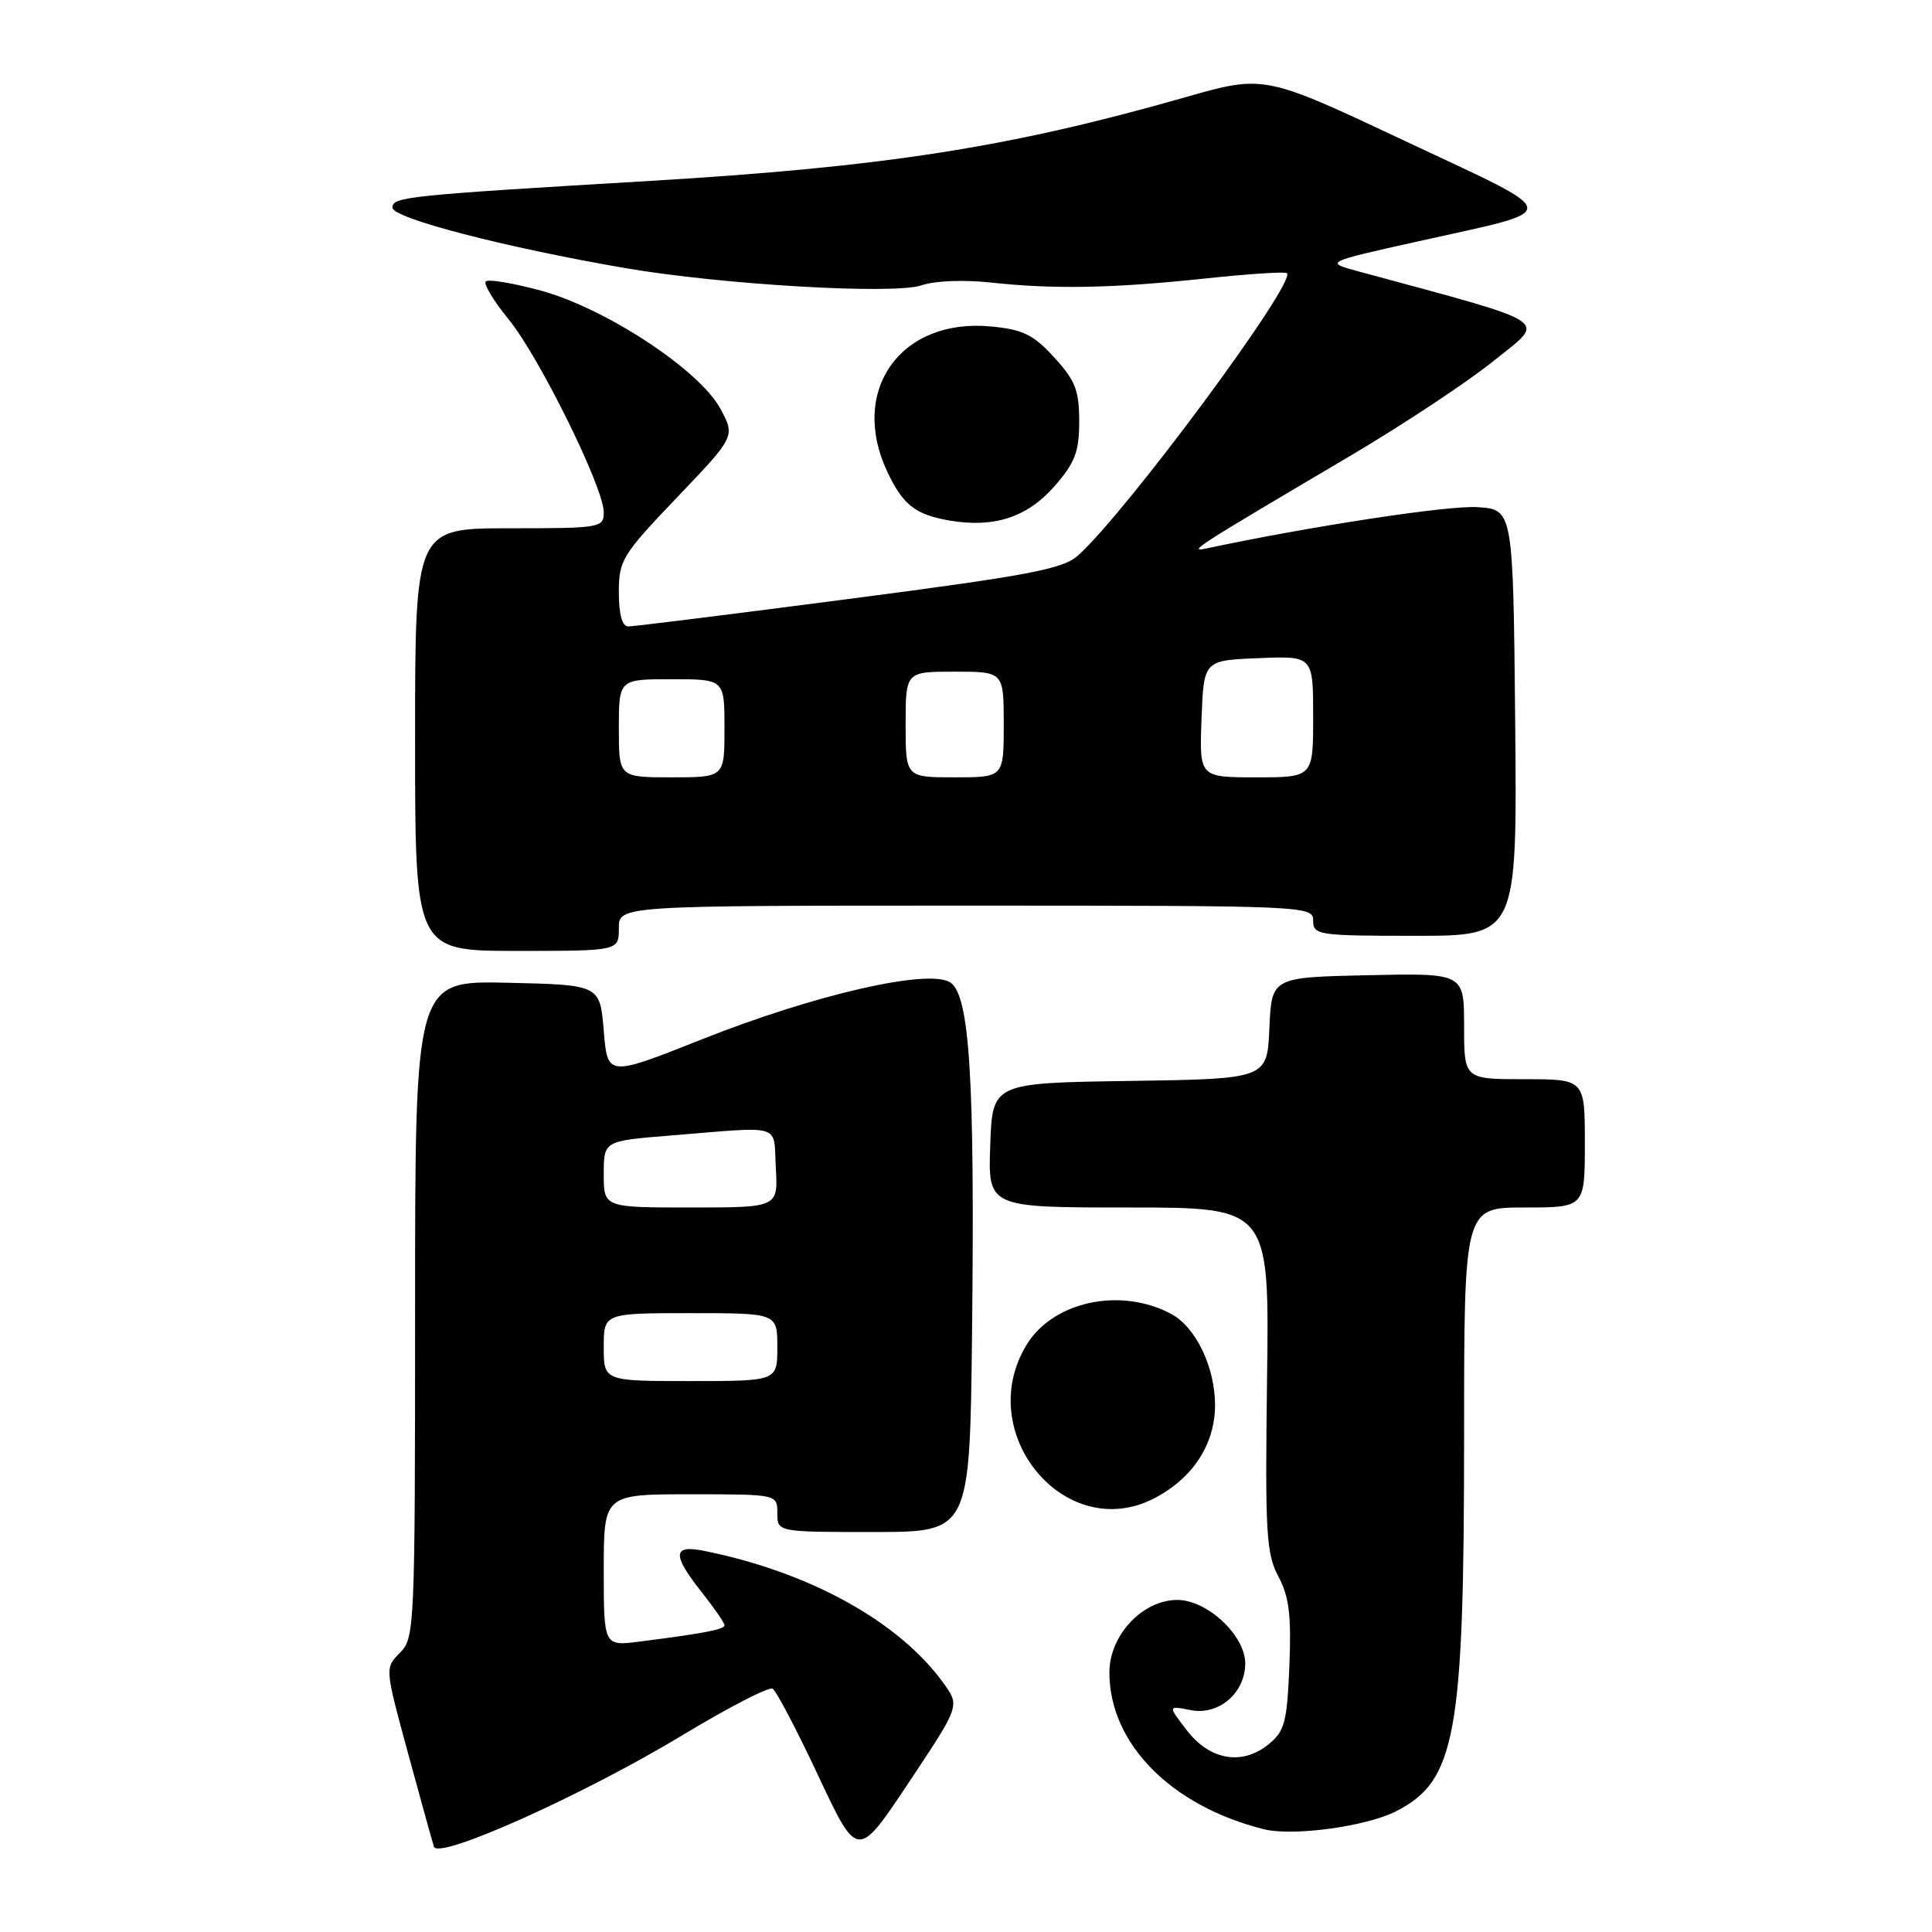 <?xml version="1.0" encoding="UTF-8" standalone="no"?>
<!DOCTYPE svg PUBLIC "-//W3C//DTD SVG 1.1//EN" "http://www.w3.org/Graphics/SVG/1.1/DTD/svg11.dtd" >
<svg xmlns="http://www.w3.org/2000/svg" xmlns:xlink="http://www.w3.org/1999/xlink" version="1.1" viewBox="0 0 256 256">
 <g >
 <path fill="currentColor"
d=" M 90.50 229.88 C 96.55 226.23 101.89 223.47 102.37 223.76 C 102.86 224.04 105.59 229.25 108.44 235.33 C 113.63 246.39 113.63 246.39 120.40 236.22 C 127.17 226.05 127.17 226.05 125.10 223.14 C 119.24 214.92 107.31 208.30 93.25 205.49 C 89.11 204.66 89.05 206.01 93.00 211.00 C 94.65 213.08 96.00 215.04 96.00 215.35 C 96.00 215.91 93.42 216.41 84.75 217.52 C 80.00 218.12 80.00 218.12 80.00 208.06 C 80.00 198.00 80.00 198.00 91.50 198.00 C 103.00 198.00 103.00 198.00 103.00 200.50 C 103.00 203.00 103.00 203.00 115.75 203.00 C 128.50 203.00 128.50 203.00 128.80 176.75 C 129.18 142.80 128.49 131.79 125.89 130.16 C 122.96 128.34 107.92 131.79 93.00 137.72 C 80.50 142.68 80.50 142.68 80.00 136.59 C 79.50 130.50 79.50 130.50 67.25 130.22 C 55.00 129.94 55.00 129.94 55.00 173.47 C 55.00 215.69 54.94 217.06 53.00 219.00 C 50.99 221.01 50.99 221.01 54.05 232.25 C 55.73 238.44 57.29 244.04 57.50 244.70 C 58.09 246.47 77.35 237.83 90.50 229.88 Z  M 184.99 240.00 C 192.91 235.97 194.00 229.94 194.00 190.32 C 194.00 160.00 194.00 160.00 202.00 160.00 C 210.00 160.00 210.00 160.00 210.00 151.50 C 210.00 143.00 210.00 143.00 202.00 143.00 C 194.00 143.00 194.00 143.00 194.00 135.97 C 194.00 128.94 194.00 128.94 181.25 129.22 C 168.50 129.50 168.50 129.50 168.20 136.23 C 167.91 142.96 167.91 142.96 149.70 143.23 C 131.50 143.50 131.50 143.50 131.21 151.75 C 130.92 160.00 130.92 160.00 149.56 160.00 C 168.20 160.00 168.20 160.00 167.89 182.75 C 167.62 203.12 167.78 205.85 169.39 208.89 C 170.82 211.58 171.12 214.02 170.85 220.73 C 170.54 228.24 170.23 229.39 168.08 231.14 C 164.57 233.98 160.30 233.24 157.24 229.25 C 154.74 226.00 154.74 226.00 157.77 226.60 C 161.47 227.34 165.00 224.33 165.00 220.42 C 165.00 216.71 159.97 212.00 156.00 212.00 C 151.39 212.00 147.00 216.68 147.00 221.61 C 147.00 231.03 155.18 239.32 167.50 242.39 C 171.33 243.34 181.05 242.02 184.99 240.00 Z  M 152.93 198.54 C 158.06 195.88 161.00 191.38 161.00 186.17 C 160.99 181.13 158.45 175.84 155.18 174.10 C 148.49 170.52 139.54 172.43 136.03 178.19 C 128.90 189.88 141.15 204.63 152.93 198.54 Z  M 82.00 123.00 C 82.00 120.00 82.00 120.00 128.00 120.00 C 173.33 120.00 174.00 120.03 174.00 122.00 C 174.00 123.90 174.67 124.00 187.52 124.00 C 201.03 124.00 201.03 124.00 200.77 95.75 C 200.50 67.50 200.50 67.50 195.75 67.20 C 191.92 66.95 173.82 69.71 160.00 72.64 C 157.27 73.22 157.88 72.83 179.14 60.27 C 186.08 56.16 194.58 50.53 198.02 47.74 C 204.88 42.20 206.24 43.08 180.00 35.96 C 175.50 34.74 175.50 34.74 188.00 31.96 C 207.37 27.64 207.52 28.73 186.21 18.70 C 167.52 9.90 167.52 9.90 157.01 12.90 C 133.77 19.54 117.19 22.12 86.00 23.98 C 53.83 25.89 52.00 26.08 52.00 27.51 C 52.00 28.91 66.85 32.77 82.82 35.52 C 95.69 37.73 118.54 39.06 122.14 37.80 C 123.85 37.20 127.72 37.05 131.30 37.44 C 139.71 38.35 147.55 38.20 159.81 36.89 C 165.48 36.29 170.31 35.97 170.53 36.20 C 171.77 37.44 149.27 67.84 142.85 73.60 C 140.84 75.40 136.45 76.24 112.50 79.36 C 97.10 81.37 83.94 83.01 83.25 83.01 C 82.44 83.00 82.00 81.43 82.00 78.49 C 82.00 74.23 82.43 73.53 89.71 65.91 C 97.43 57.83 97.43 57.83 95.46 54.17 C 92.72 49.04 80.23 40.83 71.64 38.50 C 67.97 37.51 64.70 36.96 64.37 37.29 C 64.05 37.62 65.39 39.87 67.37 42.28 C 71.42 47.22 80.00 64.60 80.00 67.87 C 80.00 69.93 79.60 70.00 67.50 70.00 C 55.00 70.00 55.00 70.00 55.00 98.00 C 55.00 126.00 55.00 126.00 68.50 126.00 C 82.00 126.00 82.00 126.00 82.00 123.00 Z  M 139.75 64.40 C 142.46 61.29 143.00 59.86 143.00 55.82 C 143.00 51.72 142.48 50.41 139.69 47.36 C 136.93 44.34 135.54 43.66 131.33 43.26 C 119.33 42.10 112.47 51.75 117.59 62.55 C 119.66 66.91 121.30 68.19 125.80 68.97 C 131.72 69.99 136.14 68.54 139.75 64.40 Z  M 80.00 178.50 C 80.00 174.00 80.00 174.00 91.50 174.00 C 103.00 174.00 103.00 174.00 103.00 178.50 C 103.00 183.00 103.00 183.00 91.50 183.00 C 80.00 183.00 80.00 183.00 80.00 178.50 Z  M 80.00 155.59 C 80.00 151.18 80.00 151.18 88.75 150.47 C 103.99 149.24 102.46 148.77 102.80 154.75 C 103.10 160.00 103.10 160.00 91.55 160.00 C 80.00 160.00 80.00 160.00 80.00 155.59 Z  M 82.00 96.50 C 82.00 90.00 82.00 90.00 89.00 90.00 C 96.00 90.00 96.00 90.00 96.00 96.50 C 96.00 103.00 96.00 103.00 89.00 103.00 C 82.00 103.00 82.00 103.00 82.00 96.50 Z  M 120.00 96.00 C 120.00 89.00 120.00 89.00 126.50 89.00 C 133.00 89.00 133.00 89.00 133.00 96.00 C 133.00 103.00 133.00 103.00 126.50 103.00 C 120.00 103.00 120.00 103.00 120.00 96.00 Z  M 159.21 95.25 C 159.50 87.50 159.50 87.50 166.75 87.21 C 174.00 86.91 174.00 86.91 174.00 94.96 C 174.00 103.00 174.00 103.00 166.46 103.00 C 158.92 103.00 158.92 103.00 159.21 95.25 Z "/>
</g>
</svg>